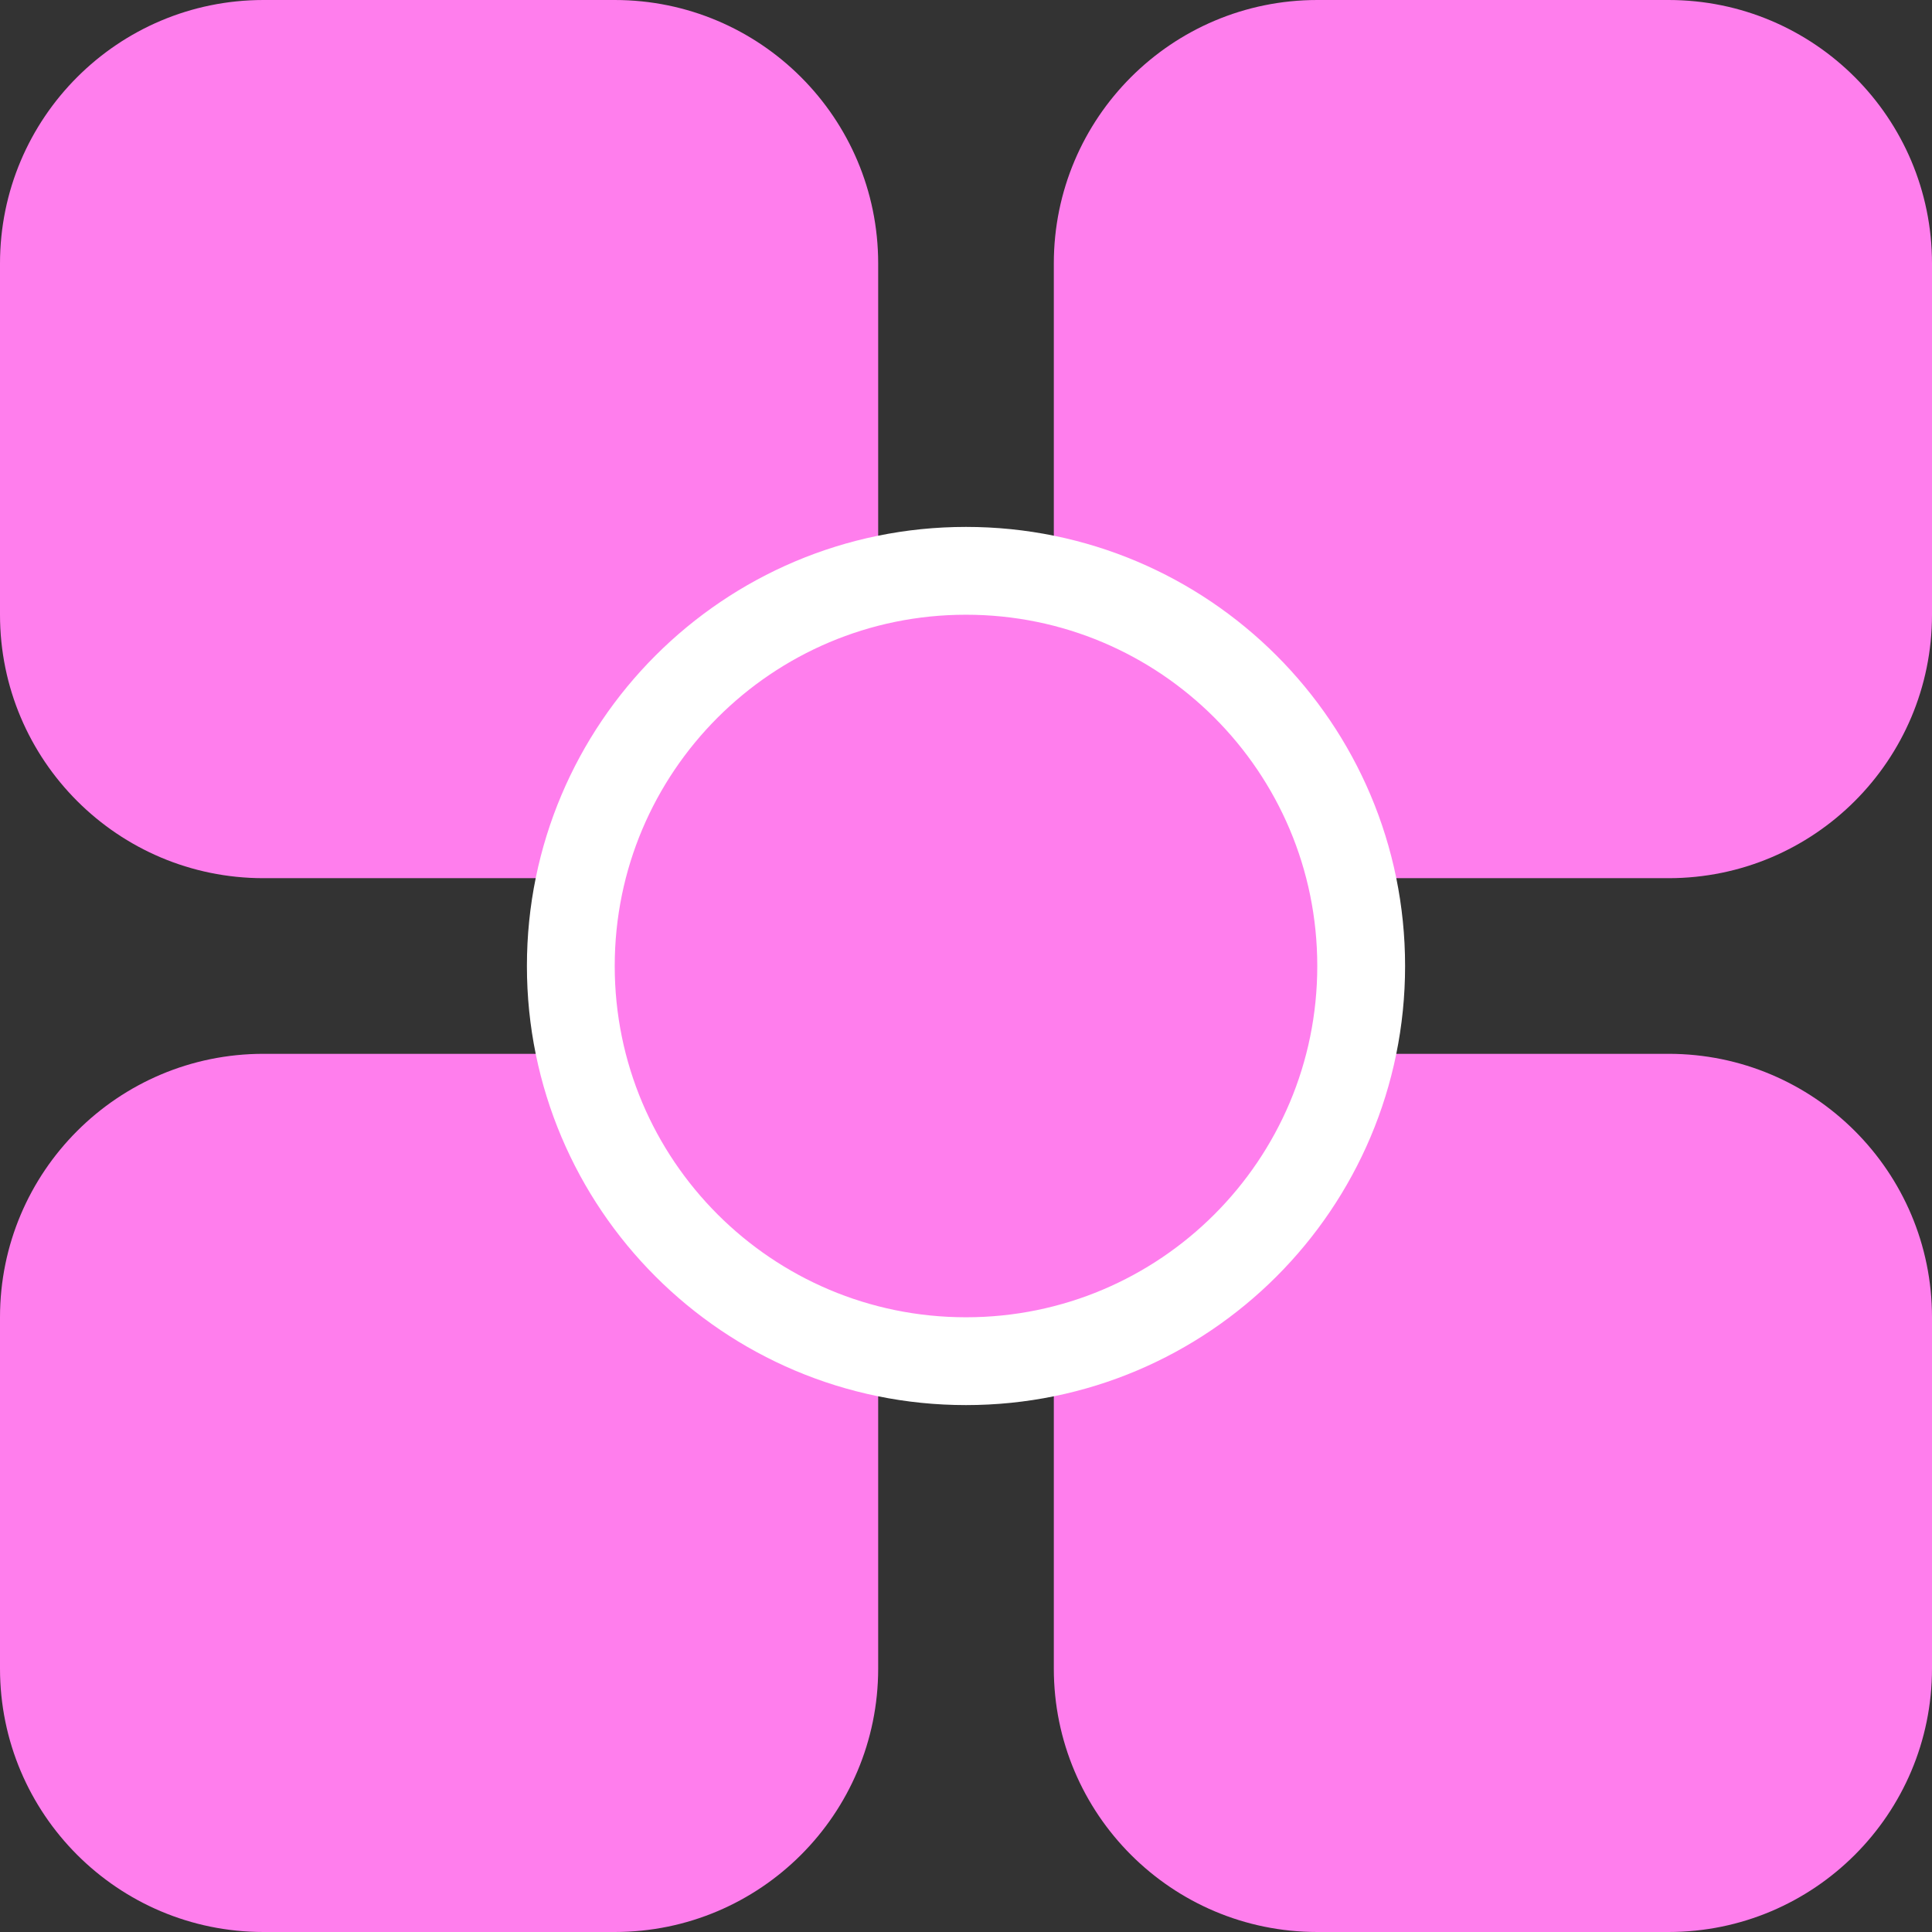 <svg width="44" height="44" viewBox="0 0 44 44" fill="none" xmlns="http://www.w3.org/2000/svg">
<rect x="0" y="0" width="44" height="44" fill="#333333" stroke="none"/>
<path d="M14 0H6C2.686 0 0 2.686 0 6V14C0 17.314 2.686 20 6 20H14C17.314 20 20 17.314 20 14V6C20 2.686 17.314 0 14 0Z" fill="#FF7EED"/>
<path d="M38 0H30C26.686 0 24 2.686 24 6V14C24 17.314 26.686 20 30 20H38C41.314 20 44 17.314 44 14V6C44 2.686 41.314 0 38 0Z" fill="#FF7EED"/>
<path d="M38 24H30C26.686 24 24 26.686 24 30V38C24 41.314 26.686 44 30 44H38C41.314 44 44 41.314 44 38V30C44 26.686 41.314 24 38 24Z" fill="#FF7EED"/>
<path d="M14 24H6C2.686 24 0 26.686 0 30V38C0 41.314 2.686 44 6 44H14C17.314 44 20 41.314 20 38V30C20 26.686 17.314 24 14 24Z" fill="#FF7EED"/>
<path d="M31 22C31 17.029 26.971 13 22 13C17.029 13 13 17.029 13 22C13 26.971 17.029 31 22 31C26.971 31 31 26.971 31 22Z" fill="#FF7EED" stroke="white" stroke-width="2"/>
</svg>
